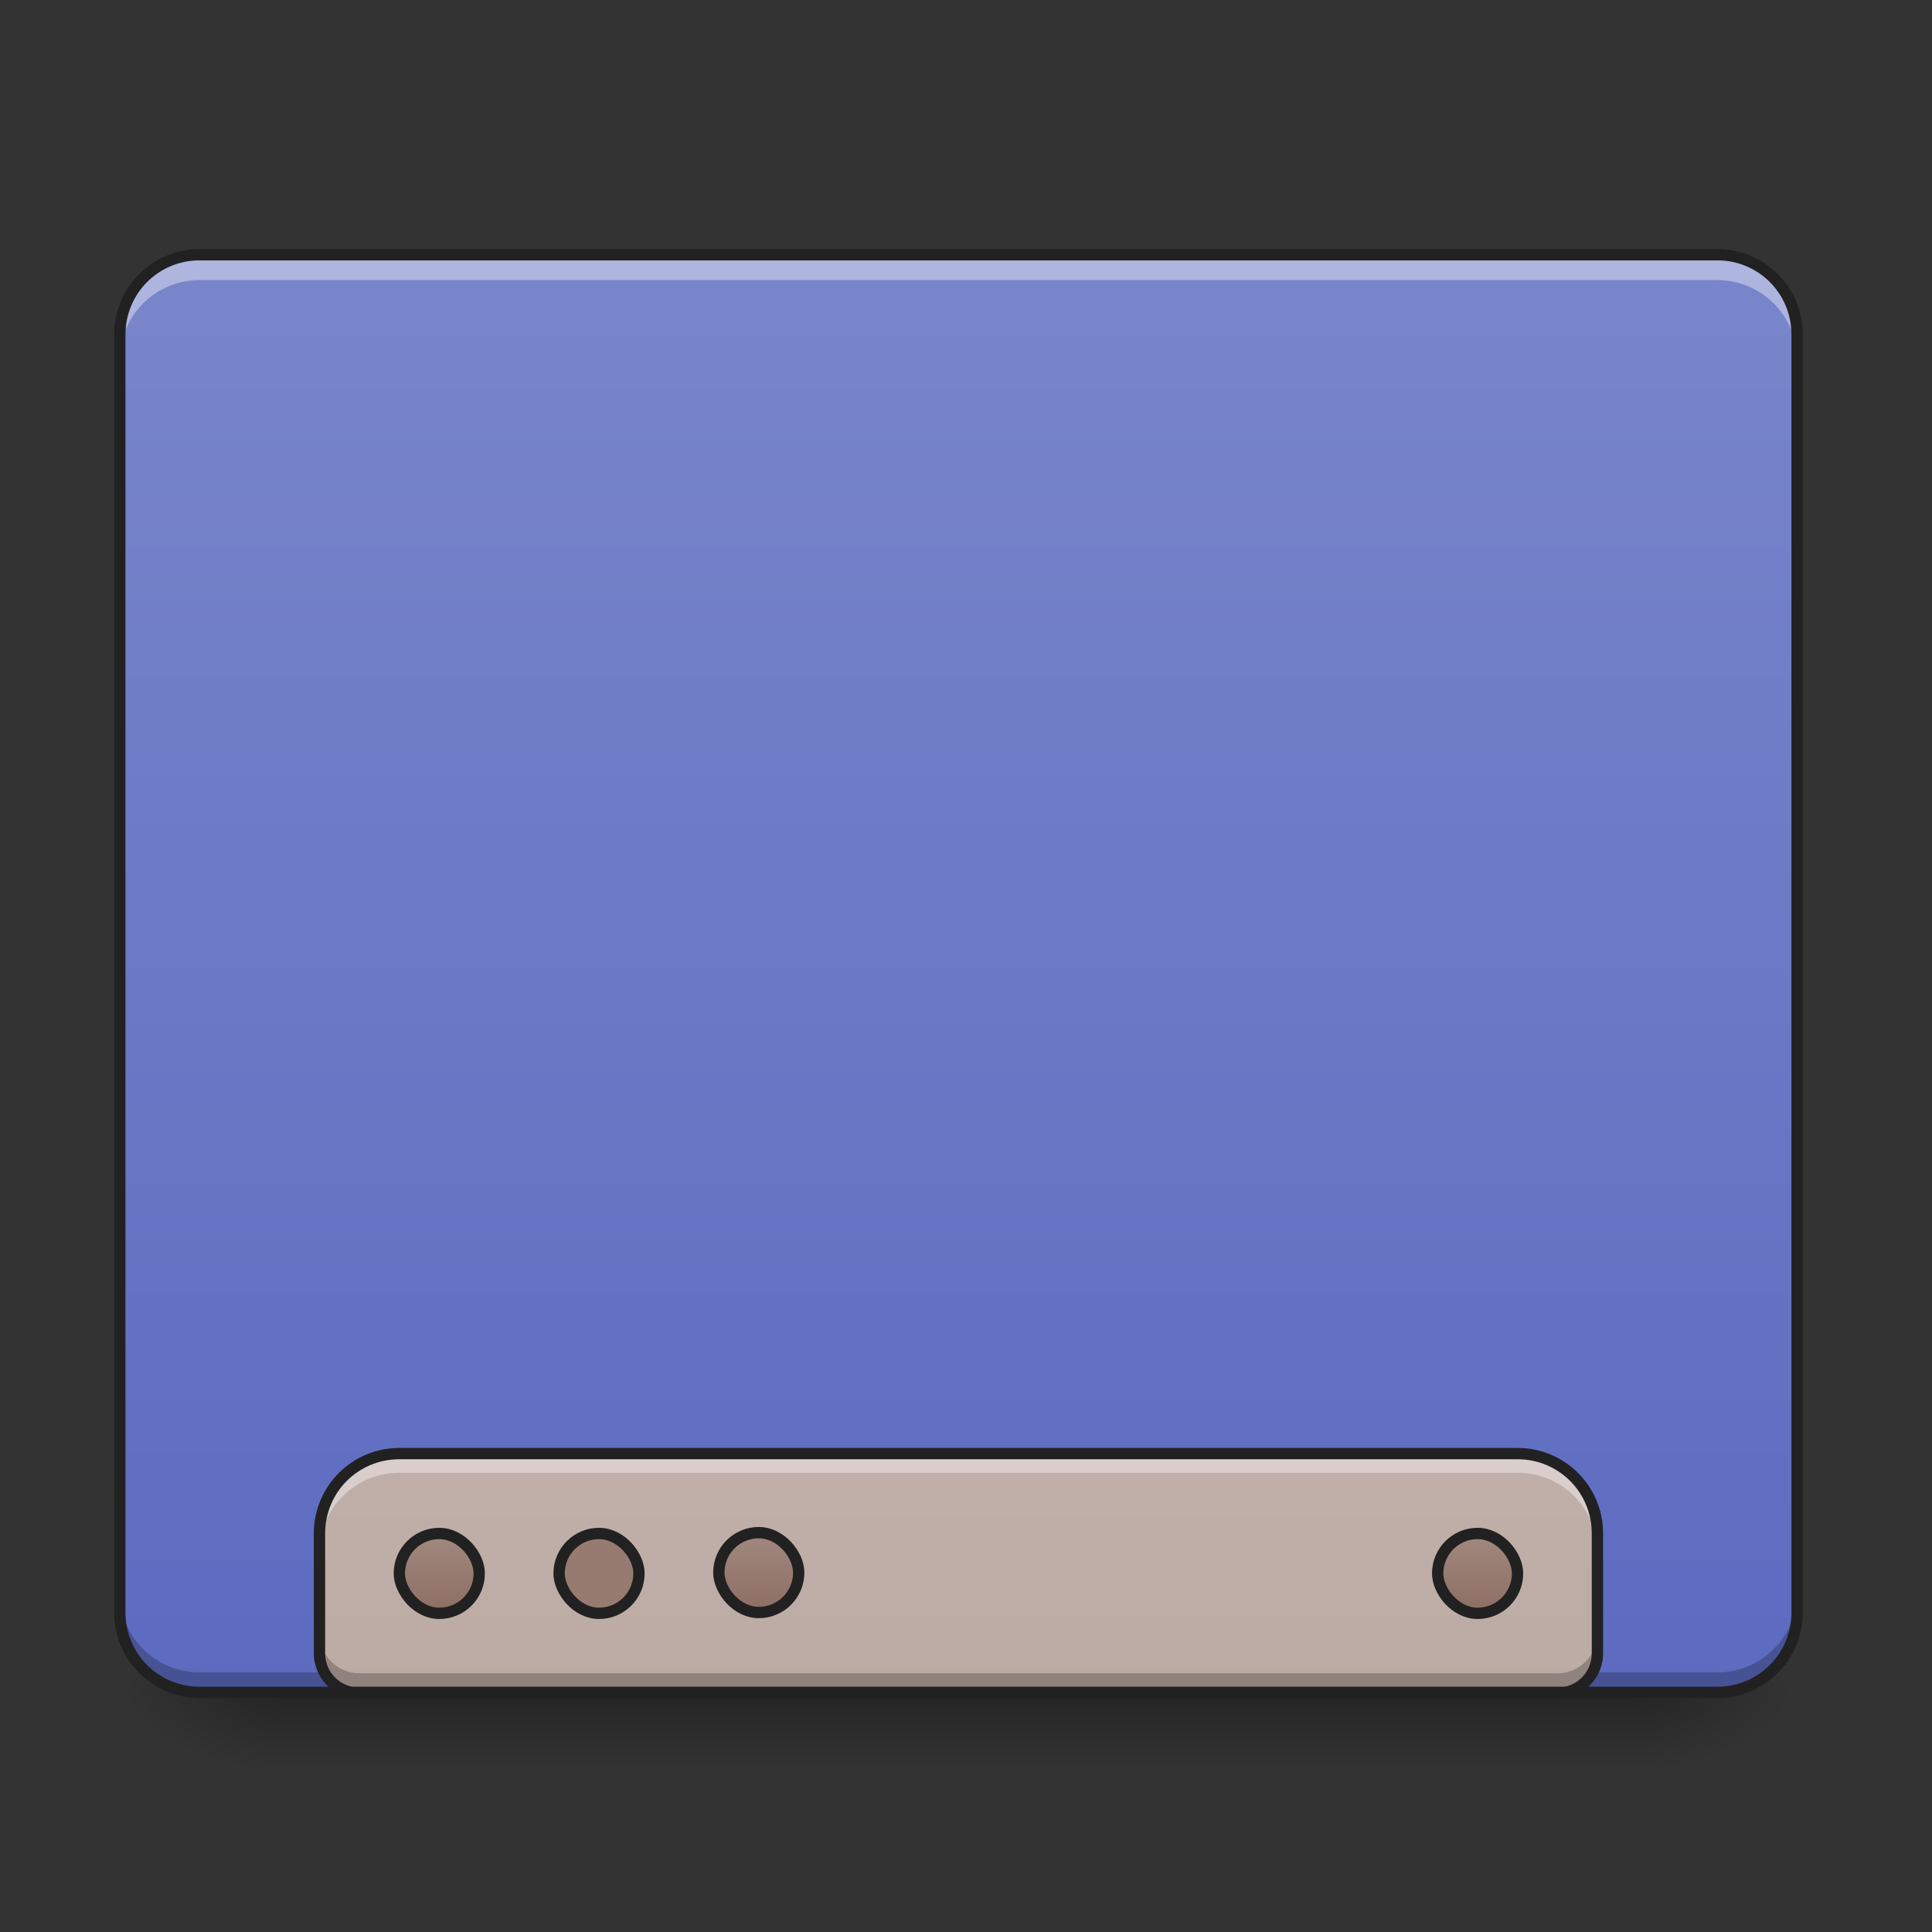 <?xml version="1.0" encoding="UTF-8" standalone="no"?>
<!-- Created with Inkscape (http://www.inkscape.org/) -->

<svg
   xmlns:dc="http://purl.org/dc/elements/1.1/"
   xmlns:cc="http://creativecommons.org/ns#"
   xmlns:rdf="http://www.w3.org/1999/02/22-rdf-syntax-ns#"
   xmlns:svg="http://www.w3.org/2000/svg"
   xmlns="http://www.w3.org/2000/svg"
   xmlns:xlink="http://www.w3.org/1999/xlink"
   xmlns:sodipodi="http://sodipodi.sourceforge.net/DTD/sodipodi-0.dtd"
   xmlns:inkscape="http://www.inkscape.org/namespaces/inkscape"
   width="512mm"
   height="512mm"
   viewBox="0 0 512 512"
   version="1.1"
   id="svg3705"
   inkscape:version="0.92.2 2405546, 2018-03-11"
   sodipodi:docname="desktop.svg">
  <rect x="0" y="0" width="512" height="512" fill="#333333" stroke="none"/>
  <defs
     id="defs3699">
    <linearGradient
       gradientTransform="matrix(1.101,0,0,3.283,-63.426,317.49)"
       y2="-25.792"
       x2="270.837"
       y1="-141.415"
       x1="270.837"
       gradientUnits="userSpaceOnUse"
       id="linearGradient951"
       spreadMethod="pad">
      <stop
         id="stop947"
         style="stop-color:#795548;stop-opacity:1"
         offset="0" />
      <stop
         id="stop949"
         style="stop-color:#8d6e63;stop-opacity:1"
         offset="1" />
    </linearGradient>
    <linearGradient
       inkscape:collect="always"
       id="linearGradient943">
      <stop
         style="stop-color:#5c6bc0;stop-opacity:1"
         offset="0"
         id="stop939" />
      <stop
         style="stop-color:#7986cb;stop-opacity:1"
         offset="1"
         id="stop941" />
    </linearGradient>
    <linearGradient
       gradientTransform="matrix(1.101,0,0,3.283,-63.426,317.49)"
       y2="-25.792"
       x2="270.837"
       y1="-141.415"
       x1="270.837"
       gradientUnits="userSpaceOnUse"
       id="linearGradient935"
       spreadMethod="pad">
      <stop
         id="stop931"
         style="stop-color:#7986cb;stop-opacity:1"
         offset="0" />
      <stop
         id="stop933"
         style="stop-color:#616161;stop-opacity:1"
         offset="1" />
    </linearGradient>
    <linearGradient
       gradientTransform="matrix(1.101,0,0,3.283,-63.426,317.49)"
       y2="-25.792"
       x2="270.837"
       y1="-141.415"
       x1="270.837"
       gradientUnits="userSpaceOnUse"
       id="linearGradient929"
       spreadMethod="pad">
      <stop
         id="stop925"
         style="stop-color:#757575;stop-opacity:1"
         offset="0" />
      <stop
         id="stop927"
         style="stop-color:#5c6bc0;stop-opacity:1"
         offset="1" />
    </linearGradient>
    <linearGradient
       gradientTransform="matrix(1.101,0,0,3.283,-63.426,317.49)"
       y2="-25.792"
       x2="270.837"
       y1="-141.415"
       x1="270.837"
       gradientUnits="userSpaceOnUse"
       id="linearGradient923"
       spreadMethod="pad">
      <stop
         id="stop919"
         style="stop-color:#757575;stop-opacity:1"
         offset="0" />
      <stop
         id="stop921"
         style="stop-color:#5c6bc0;stop-opacity:1"
         offset="1" />
    </linearGradient>
    <linearGradient
       gradientTransform="matrix(1.101,0,0,3.283,-63.426,317.49)"
       y2="-25.792"
       x2="270.837"
       y1="-141.415"
       x1="270.837"
       gradientUnits="userSpaceOnUse"
       id="linearGradient917"
       spreadMethod="pad">
      <stop
         id="stop913"
         style="stop-color:#757575;stop-opacity:1"
         offset="0" />
      <stop
         id="stop915"
         style="stop-color:#5c6bc0;stop-opacity:1"
         offset="1" />
    </linearGradient>
    <linearGradient
       gradientTransform="matrix(1.101,0,0,3.283,-63.426,317.49)"
       y2="-25.792"
       x2="270.837"
       y1="-141.415"
       x1="270.837"
       gradientUnits="userSpaceOnUse"
       id="linearGradient911">
      <stop
         id="stop907"
         style="stop-color:#757575;stop-opacity:1"
         offset="0" />
      <stop
         id="stop909"
         style="stop-color:#5c6bc0;stop-opacity:1"
         offset="1" />
    </linearGradient>
    <linearGradient
       inkscape:collect="always"
       id="linearGradient930">
      <stop
         style="stop-color:#000000;stop-opacity:0.314"
         offset="0"
         id="stop924" />
      <stop
         id="stop926"
         offset="0.222"
         style="stop-color:#000000;stop-opacity:0.275" />
      <stop
         style="stop-color:#000000;stop-opacity:0;"
         offset="1"
         id="stop928" />
    </linearGradient>
    <linearGradient
       inkscape:collect="always"
       id="linearGradient3756-3">
      <stop
         style="stop-color:#000000;stop-opacity:0.275"
         offset="0"
         id="stop3752" />
      <stop
         style="stop-color:#000000;stop-opacity:0;"
         offset="1"
         id="stop3754" />
    </linearGradient>
    <linearGradient
       inkscape:collect="always"
       xlink:href="#linearGradient3756-3"
       id="linearGradient4620"
       gradientUnits="userSpaceOnUse"
       gradientTransform="translate(-963.083,423.333)"
       x1="254"
       y1="233.5"
       x2="254"
       y2="254.667" />
    <radialGradient
       inkscape:collect="always"
       xlink:href="#linearGradient930"
       id="radialGradient4622"
       gradientUnits="userSpaceOnUse"
       gradientTransform="matrix(2.7864596e-6,1.25,-2.25,1.624462e-6,-107.906,-1225.762)"
       cx="450.909"
       cy="189.579"
       fx="450.909"
       fy="189.579"
       r="21.167" />
    <radialGradient
       inkscape:collect="always"
       xlink:href="#linearGradient930"
       id="radialGradient4624"
       gradientUnits="userSpaceOnUse"
       gradientTransform="matrix(2.7864596e-6,1.25,-2.25,1.624462e-6,1310.261,87.905)"
       cx="450.909"
       cy="189.579"
       fx="450.909"
       fy="189.579"
       r="21.167" />
    <radialGradient
       inkscape:collect="always"
       xlink:href="#linearGradient930"
       id="radialGradient4626"
       gradientUnits="userSpaceOnUse"
       gradientTransform="matrix(2.7864596e-6,1.25,-2.25,1.624462e-6,1310.261,-1225.762)"
       cx="450.909"
       cy="189.579"
       fx="450.909"
       fy="189.579"
       r="21.167" />
    <radialGradient
       inkscape:collect="always"
       xlink:href="#linearGradient930"
       id="radialGradient4628"
       gradientUnits="userSpaceOnUse"
       gradientTransform="matrix(2.7864596e-6,1.25,-2.25,1.624462e-6,-107.906,87.905)"
       cx="450.909"
       cy="189.579"
       fx="450.909"
       fy="189.579"
       r="21.167" />
    <linearGradient
       inkscape:collect="always"
       xlink:href="#linearGradient4634"
       id="linearGradient4834"
       x1="880"
       y1="254.291"
       x2="880"
       y2="1694.291"
       gradientUnits="userSpaceOnUse"
       gradientTransform="matrix(0.265,0,0,0.265,0,-214.781)" />
    <linearGradient
       inkscape:collect="always"
       xlink:href="#linearGradient970"
       id="linearGradient4842"
       gradientUnits="userSpaceOnUse"
       gradientTransform="matrix(0.5,0,0,0.571,-105.833,106.338)"
       x1="444.5"
       y1="185.875"
       x2="444.5"
       y2="148.833" />
    <linearGradient
       inkscape:collect="always"
       xlink:href="#linearGradient970"
       id="linearGradient4846"
       gradientUnits="userSpaceOnUse"
       gradientTransform="matrix(0.5,0,0,0.571,-63.5,106.338)"
       x1="1269.999"
       y1="92.888"
       x2="1269.999"
       y2="92.888" />
    <linearGradient
       inkscape:collect="always"
       xlink:href="#linearGradient970"
       id="linearGradient4850"
       gradientUnits="userSpaceOnUse"
       gradientTransform="matrix(0.5,0,0,0.571,-21.167,106.119)"
       x1="444.5"
       y1="185.875"
       x2="444.5"
       y2="148.833" />
    <linearGradient
       inkscape:collect="always"
       xlink:href="#linearGradient970"
       id="linearGradient4854"
       gradientUnits="userSpaceOnUse"
       gradientTransform="matrix(0.5,0,0,0.571,169.333,106.338)"
       x1="444.5"
       y1="185.875"
       x2="444.5"
       y2="148.833" />
    <linearGradient
       id="linear0"
       gradientUnits="userSpaceOnUse"
       x1="254"
       y1="233.5"
       x2="254"
       y2="254.667"
       gradientTransform="matrix(0.353,0,0,0.353,-275.167,128.732)">
      <stop
         offset="0"
         style="stop-color:rgb(0%,0%,0%);stop-opacity:0.275;"
         id="stop2" />
      <stop
         offset="1"
         style="stop-color:rgb(0%,0%,0%);stop-opacity:0;"
         id="stop4" />
    </linearGradient>
    <radialGradient
       id="radial0"
       gradientUnits="userSpaceOnUse"
       cx="450.909"
       cy="189.579"
       fx="450.909"
       fy="189.579"
       r="21.167"
       gradientTransform="matrix(9.8309648e-7,-0.441,-0.794,-5.7312987e-7,30.284,411.838)">
      <stop
         offset="0"
         style="stop-color:rgb(0%,0%,0%);stop-opacity:0.314;"
         id="stop7" />
      <stop
         offset="0.222"
         style="stop-color:rgb(0%,0%,0%);stop-opacity:0.275;"
         id="stop9" />
      <stop
         offset="1"
         style="stop-color:rgb(0%,0%,0%);stop-opacity:0;"
         id="stop11" />
    </radialGradient>
    <radialGradient
       id="radial1"
       gradientUnits="userSpaceOnUse"
       cx="450.909"
       cy="189.579"
       fx="450.909"
       fy="189.579"
       r="21.167"
       gradientTransform="matrix(-9.8309648e-7,0.441,0.794,5.7312987e-7,-401.389,10.389)">
      <stop
         offset="0"
         style="stop-color:rgb(0%,0%,0%);stop-opacity:0.314;"
         id="stop14" />
      <stop
         offset="0.222"
         style="stop-color:rgb(0%,0%,0%);stop-opacity:0.275;"
         id="stop16" />
      <stop
         offset="1"
         style="stop-color:rgb(0%,0%,0%);stop-opacity:0;"
         id="stop18" />
    </radialGradient>
    <radialGradient
       id="radial2"
       gradientUnits="userSpaceOnUse"
       cx="450.909"
       cy="189.579"
       fx="450.909"
       fy="189.579"
       r="21.167"
       gradientTransform="matrix(-9.8309648e-7,-0.441,0.794,-5.7312987e-7,-401.389,411.838)">
      <stop
         offset="0"
         style="stop-color:rgb(0%,0%,0%);stop-opacity:0.314;"
         id="stop21" />
      <stop
         offset="0.222"
         style="stop-color:rgb(0%,0%,0%);stop-opacity:0.275;"
         id="stop23" />
      <stop
         offset="1"
         style="stop-color:rgb(0%,0%,0%);stop-opacity:0;"
         id="stop25" />
    </radialGradient>
    <radialGradient
       id="radial3"
       gradientUnits="userSpaceOnUse"
       cx="450.909"
       cy="189.579"
       fx="450.909"
       fy="189.579"
       r="21.167"
       gradientTransform="matrix(9.8309648e-7,0.441,-0.794,5.7312987e-7,30.284,10.389)">
      <stop
         offset="0"
         style="stop-color:rgb(0%,0%,0%);stop-opacity:0.314;"
         id="stop28" />
      <stop
         offset="0.222"
         style="stop-color:rgb(0%,0%,0%);stop-opacity:0.275;"
         id="stop30" />
      <stop
         offset="1"
         style="stop-color:rgb(0%,0%,0%);stop-opacity:0;"
         id="stop32" />
    </radialGradient>
    <linearGradient
       id="linear1"
       gradientUnits="userSpaceOnUse"
       x1="270.837"
       y1="-141.415"
       x2="270.837"
       y2="-25.792"
       gradientTransform="matrix(1.101,0,0,3.283,-63.426,317.49)"
       xlink:href="#linearGradient935">
      <stop
         offset="0"
         style="stop-color:#757575;stop-opacity:1"
         id="stop35" />
      <stop
         offset="1"
         style="stop-color:#616161;stop-opacity:1"
         id="stop37" />
    </linearGradient>
    <linearGradient
       id="linear2"
       gradientUnits="userSpaceOnUse"
       x1="840"
       y1="1695.117"
       x2="840"
       y2="895.117"
       gradientTransform="matrix(0.242,0,0,0.25,12.422,-190.547)">
      <stop
         offset="0"
         style="stop-color:rgb(14.902%,19.608%,21.961%);stop-opacity:1;"
         id="stop40" />
      <stop
         offset="0.667"
         style="stop-color:rgb(27.059%,35.294%,39.216%);stop-opacity:1;"
         id="stop42" />
      <stop
         offset="1"
         style="stop-color:rgb(38.039%,38.039%,38.039%);stop-opacity:1;"
         id="stop44" />
    </linearGradient>
    <linearGradient
       id="linear3"
       gradientUnits="userSpaceOnUse"
       x1="1040"
       y1="1775.118"
       x2="1040"
       y2="1455.118"
       gradientTransform="scale(0.265)">
      <stop
         offset="0"
         style="stop-color:#a1887f;stop-opacity:1"
         id="stop47" />
      <stop
         offset="1"
         style="stop-color:#bcaaa4;stop-opacity:1"
         id="stop49" />
    </linearGradient>
    <linearGradient
       id="linear4"
       gradientUnits="userSpaceOnUse"
       x1="444.5"
       y1="185.875"
       x2="444.5"
       y2="148.833"
       gradientTransform="matrix(0.176,0,0,0.202,-312.506,166.172)">
      <stop
         offset="0"
         style="stop-color:rgb(69.02%,74.51%,77.255%);stop-opacity:1;"
         id="stop52" />
      <stop
         offset="0.375"
         style="stop-color:rgb(77.255%,79.216%,91.373%);stop-opacity:1;"
         id="stop54" />
      <stop
         offset="1"
         style="stop-color:rgb(32.941%,43.137%,47.843%);stop-opacity:1;"
         id="stop56" />
    </linearGradient>
    <linearGradient
       id="linear5"
       gradientUnits="userSpaceOnUse"
       x1="444.5"
       y1="185.875"
       x2="444.5"
       y2="148.833"
       gradientTransform="matrix(0.176,0,0,0.202,-297.57,166.172)">
      <stop
         offset="0"
         style="stop-color:rgb(69.02%,74.51%,77.255%);stop-opacity:1;"
         id="stop59" />
      <stop
         offset="0.375"
         style="stop-color:rgb(77.255%,79.216%,91.373%);stop-opacity:1;"
         id="stop61" />
      <stop
         offset="1"
         style="stop-color:rgb(32.941%,43.137%,47.843%);stop-opacity:1;"
         id="stop63" />
    </linearGradient>
    <linearGradient
       id="linear6"
       gradientUnits="userSpaceOnUse"
       x1="444.5"
       y1="185.875"
       x2="444.5"
       y2="148.833"
       gradientTransform="matrix(0.176,0,0,0.202,-282.635,166.172)">
      <stop
         offset="0"
         style="stop-color:rgb(69.02%,74.51%,77.255%);stop-opacity:1;"
         id="stop66" />
      <stop
         offset="0.375"
         style="stop-color:rgb(77.255%,79.216%,91.373%);stop-opacity:1;"
         id="stop68" />
      <stop
         offset="1"
         style="stop-color:rgb(32.941%,43.137%,47.843%);stop-opacity:1;"
         id="stop70" />
    </linearGradient>
    <linearGradient
       id="linear7"
       gradientUnits="userSpaceOnUse"
       x1="444.5"
       y1="185.875"
       x2="444.5"
       y2="148.833"
       gradientTransform="matrix(0.176,0,0,0.202,-215.424,166.172)">
      <stop
         offset="0"
         style="stop-color:rgb(69.02%,74.51%,77.255%);stop-opacity:1;"
         id="stop73" />
      <stop
         offset="0.375"
         style="stop-color:rgb(77.255%,79.216%,91.373%);stop-opacity:1;"
         id="stop75" />
      <stop
         offset="1"
         style="stop-color:rgb(32.941%,43.137%,47.843%);stop-opacity:1;"
         id="stop77" />
    </linearGradient>
    <linearGradient
       inkscape:collect="always"
       xlink:href="#linearGradient943"
       id="linearGradient945"
       x1="254"
       y1="233.5"
       x2="254"
       y2="-147.5"
       gradientUnits="userSpaceOnUse" />
    <linearGradient
       inkscape:collect="always"
       id="linearGradient970">
      <stop
         style="stop-color:#8d6e63;stop-opacity:1"
         offset="0"
         id="stop966" />
      <stop
         style="stop-color:#a1887f;stop-opacity:1"
         offset="1"
         id="stop968" />
    </linearGradient>
    <linearGradient
       inkscape:collect="always"
       id="linearGradient4634">
      <stop
         style="stop-color:#d7ccc8;stop-opacity:1"
         offset="0"
         id="stop4630" />
      <stop
         style="stop-color:#bcaaa4;stop-opacity:1"
         offset="1"
         id="stop4632" />
    </linearGradient>
  </defs>
  <sodipodi:namedview
     id="base"
     pagecolor="#ffffff"
     bordercolor="#666666"
     borderopacity="1.0"
     inkscape:pageopacity="0.0"
     inkscape:pageshadow="2"
     inkscape:zoom="0.13830176"
     inkscape:cx="2359.439"
     inkscape:cy="626.66382"
     inkscape:document-units="mm"
     inkscape:current-layer="layer1"
     showgrid="true"
     showguides="true"
     inkscape:guide-bbox="true"
     inkscape:window-width="1856"
     inkscape:window-height="1026"
     inkscape:window-x="64"
     inkscape:window-y="29"
     inkscape:window-maximized="1"
     inkscape:measure-start="0,0"
     inkscape:measure-end="0,0">
    <inkscape:grid
       type="xygrid"
       id="grid3707" />
    <sodipodi:guide
       position="465.667,486.833"
       orientation="0,1"
       id="guide3711"
       inkscape:locked="false" />
    <sodipodi:guide
       position="486.833,370.417"
       orientation="-1,-1.3113658e-08"
       id="guide3713"
       inkscape:locked="false" />
    <sodipodi:guide
       position="-158.75,21.167"
       orientation="0,1"
       id="guide3715"
       inkscape:locked="false" />
    <sodipodi:guide
       position="254,21.167"
       orientation="1,0"
       id="guide3717"
       inkscape:locked="false" />
    <sodipodi:guide
       position="582.083,402.167"
       orientation="4.2706773e-08,-1"
       id="guide3744"
       inkscape:locked="false" />
    <sodipodi:guide
       position="529.167,465.667"
       orientation="0,1"
       id="guide3748"
       inkscape:locked="false" />
    <sodipodi:guide
       position="306.917,328.083"
       orientation="0,1"
       id="guide888"
       inkscape:locked="false" />
    <sodipodi:guide
       position="550.333,169.333"
       orientation="0,1"
       id="guide890"
       inkscape:locked="false" />
    <sodipodi:guide
       position="179.917,95.25"
       orientation="1,0"
       id="guide976"
       inkscape:locked="false" />
    <sodipodi:guide
       position="592.667,285.75"
       orientation="0,1"
       id="guide1042"
       inkscape:locked="false" />
    <sodipodi:guide
       position="243.417,127"
       orientation="0,1"
       id="guide1044"
       inkscape:locked="false" />
    <sodipodi:guide
       position="-285.75,381"
       orientation="0,1"
       id="guide873"
       inkscape:locked="false" />
    <sodipodi:guide
       position="-148.167,190.5"
       orientation="0,1"
       id="guide875"
       inkscape:locked="false" />
  </sodipodi:namedview>
  <g
     inkscape:label="Layer 1"
     inkscape:groupmode="layer"
     id="layer1"
     transform="translate(0,215)">
    <g
       id="g4618"
       transform="translate(963.083,-423.333)">
      <rect
         style="fill:url(#linearGradient4620);fill-opacity:1;stroke-width:0.265"
         ry="0"
         y="656.833"
         x="-889"
         height="21.167"
         width="359.833"
         id="rect4608" />
      <rect
         y="-656.833"
         x="-529.167"
         height="21.167"
         width="42.333"
         id="rect4610"
         style="fill:url(#radialGradient4622);fill-opacity:1;stroke-width:0.187"
         transform="scale(1,-1)" />
      <rect
         y="656.833"
         x="889"
         height="21.167"
         width="42.333"
         id="rect4612"
         style="fill:url(#radialGradient4624);fill-opacity:1;stroke-width:0.187"
         transform="scale(-1,1)" />
      <rect
         transform="scale(-1)"
         style="fill:url(#radialGradient4626);fill-opacity:1;stroke-width:0.187"
         id="rect4614"
         width="42.333"
         height="21.167"
         x="889"
         y="-656.833" />
      <rect
         style="fill:url(#radialGradient4628);fill-opacity:1;stroke-width:0.187"
         id="rect4616"
         width="42.333"
         height="21.167"
         x="-529.167"
         y="656.833" />
    </g>
    <path
       id="path92"
       d="M 51.075,-146.813 H 456.925 c 10.674,0 19.325,8.948 19.325,19.983 v 339.659 c 0,11.035 -8.652,19.979 -19.325,19.979 H 51.075 C 40.402,232.809 31.75,223.865 31.75,212.83 v -339.659 c 0,-11.035 8.652,-19.983 19.325,-19.983 z m 0,0"
       style="fill:url(#linearGradient945);fill-rule:nonzero;stroke:none;stroke-width:0.928;fill-opacity:1"
       inkscape:connector-curvature="0" />
    <path
       id="path1001"
       d="M 52.917,233.709 C 41.19,233.709 31.75,224.268 31.75,212.542 v -5.5 c 0,11.726 9.44,21.167 21.167,21.167 H 455.083 c 11.726,0 21.167,-9.44 21.167,-21.167 v 5.5 c 0,11.726 -9.44,21.167 -21.167,21.167 z"
       style="opacity:1;fill:#000000;fill-opacity:0.235;stroke:none;stroke-width:3;stroke-linecap:round;stroke-miterlimit:4;stroke-dasharray:none;stroke-opacity:1"
       inkscape:connector-curvature="0" />
    <path
       style="opacity:1;fill:url(#linearGradient4834);fill-opacity:1;stroke:none;stroke-width:3;stroke-linecap:round;stroke-miterlimit:4;stroke-dasharray:none;stroke-opacity:1"
       d="m 105.833,170.219 c -11.726,0 -21.167,9.44 -21.167,21.167 v 31.75 c 0,5.863 4.72,10.583 10.583,10.583 H 412.75 c 5.863,0 10.583,-4.72 10.583,-10.583 v -31.75 c 0,-11.726 -9.44,-21.167 -21.167,-21.167 z"
       id="path4826"
       inkscape:connector-curvature="0" />
    <rect
       style="opacity:1;fill:url(#linearGradient4842);fill-opacity:1.0;stroke:#212121;stroke-width:3;stroke-linecap:round;stroke-miterlimit:4;stroke-dasharray:none;stroke-opacity:1"
       id="rect4840"
       width="21.167"
       height="21.167"
       x="105.833"
       y="191.386"
       rx="10.583"
       ry="10.583" />
    <rect
       ry="10.583"
       rx="10.583"
       y="191.386"
       x="148.167"
       height="21.167"
       width="21.167"
       id="rect4844"
       style="opacity:1;fill:url(#linearGradient4846);fill-opacity:1.0;stroke:#212121;stroke-width:3;stroke-linecap:round;stroke-miterlimit:4;stroke-dasharray:none;stroke-opacity:1" />
    <rect
       style="opacity:1;fill:url(#linearGradient4850);fill-opacity:1.0;stroke:#212121;stroke-width:3;stroke-linecap:round;stroke-miterlimit:4;stroke-dasharray:none;stroke-opacity:1"
       id="rect4848"
       width="21.167"
       height="21.167"
       x="190.5"
       y="191.167"
       rx="10.583"
       ry="10.583" />
    <rect
       ry="10.583"
       rx="10.583"
       y="191.386"
       x="381"
       height="21.167"
       width="21.167"
       id="rect4852"
       style="opacity:1;fill:url(#linearGradient4854);fill-opacity:1.0;stroke:#212121;stroke-width:3;stroke-linecap:round;stroke-miterlimit:4;stroke-dasharray:none;stroke-opacity:1" />
    <path
       style="opacity:1;fill:#ffffff;fill-opacity:0.392;stroke:none;stroke-width:3;stroke-linecap:round;stroke-miterlimit:4;stroke-dasharray:none;stroke-opacity:1"
       d="m 105.833,170.219 c -11.726,0 -21.167,9.44 -21.167,21.167 v 5.073 c 0,-11.726 9.44,-21.167 21.167,-21.167 h 296.333 c 11.726,0 21.167,9.44 21.167,21.167 v -5.073 c 0,-11.726 -9.44,-21.167 -21.167,-21.167 z"
       id="path984"
       inkscape:connector-curvature="0" />
    <path
       style="opacity:1;fill:#000000;fill-opacity:0.235;stroke:none;stroke-width:3;stroke-linecap:round;stroke-miterlimit:4;stroke-dasharray:none;stroke-opacity:1"
       d="m 84.667,217.844 v 5.292 c 0,5.863 4.72,10.583 10.583,10.583 H 412.75 c 5.863,0 10.583,-4.72 10.583,-10.583 v -5.292 c 0,5.863 -4.72,10.583 -10.583,10.583 H 95.25 c -5.863,0 -10.583,-4.72 -10.583,-10.583 z"
       id="path989"
       inkscape:connector-curvature="0" />
    <path
       style="color:#000000;font-style:normal;font-variant:normal;font-weight:normal;font-stretch:normal;font-size:medium;line-height:normal;font-family:sans-serif;font-variant-ligatures:normal;font-variant-position:normal;font-variant-caps:normal;font-variant-numeric:normal;font-variant-alternates:normal;font-feature-settings:normal;text-indent:0;text-align:start;text-decoration:none;text-decoration-line:none;text-decoration-style:solid;text-decoration-color:#000000;letter-spacing:normal;word-spacing:normal;text-transform:none;writing-mode:lr-tb;direction:ltr;text-orientation:mixed;dominant-baseline:auto;baseline-shift:baseline;text-anchor:start;white-space:normal;shape-padding:0;clip-rule:nonzero;display:inline;overflow:visible;visibility:visible;opacity:1;isolation:auto;mix-blend-mode:normal;color-interpolation:sRGB;color-interpolation-filters:linearRGB;solid-color:#000000;solid-opacity:1;vector-effect:none;fill:#212121;fill-opacity:1;fill-rule:nonzero;stroke:none;stroke-width:3;stroke-linecap:round;stroke-linejoin:miter;stroke-miterlimit:4;stroke-dasharray:none;stroke-dashoffset:0;stroke-opacity:1;color-rendering:auto;image-rendering:auto;shape-rendering:auto;text-rendering:auto;enable-background:accumulate"
       d="m 105.833,168.718 c -12.531,0 -22.667,10.135 -22.667,22.667 v 31.75 c 0,6.668 5.415,12.083 12.084,12.083 H 412.75 c 6.668,0 12.084,-5.415 12.084,-12.083 v -31.75 c 0,-12.531 -10.135,-22.667 -22.667,-22.667 z m 0,3 h 296.333 c 10.921,0 19.667,8.745 19.667,19.666 v 31.75 c 0,5.058 -4.025,9.083 -9.083,9.083 H 95.25 c -5.058,0 -9.083,-4.025 -9.083,-9.083 v -31.75 c 0,-10.921 8.745,-19.666 19.666,-19.666 z"
       id="path994"
       inkscape:connector-curvature="0" />
    <path
       style="opacity:1;fill:#ffffff;fill-opacity:0.392;stroke:none;stroke-width:3;stroke-linecap:round;stroke-miterlimit:4;stroke-dasharray:none;stroke-opacity:1"
       d="m 52.917,-146.278 c -11.726,0 -21.167,9.44 -21.167,21.167 v 5.5 c 0,-11.726 9.44,-21.167 21.167,-21.167 H 455.083 c 11.726,0 21.167,9.44 21.167,21.167 v -5.5 c 0,-11.726 -9.44,-21.167 -21.167,-21.167 z"
       id="rect996"
       inkscape:connector-curvature="0" />
    <rect
       style="opacity:1;fill:none;fill-opacity:1;stroke:none;stroke-width:3;stroke-linecap:round;stroke-miterlimit:4;stroke-dasharray:none;stroke-opacity:1"
       id="rect1009"
       width="444.5"
       height="370.417"
       x="31.75"
       y="-147.5"
       rx="21.167"
       ry="21.167" />
    <path
       style="color:#000000;font-style:normal;font-variant:normal;font-weight:normal;font-stretch:normal;font-size:medium;line-height:normal;font-family:sans-serif;font-variant-ligatures:normal;font-variant-position:normal;font-variant-caps:normal;font-variant-numeric:normal;font-variant-alternates:normal;font-feature-settings:normal;text-indent:0;text-align:start;text-decoration:none;text-decoration-line:none;text-decoration-style:solid;text-decoration-color:#000000;letter-spacing:normal;word-spacing:normal;text-transform:none;writing-mode:lr-tb;direction:ltr;text-orientation:mixed;dominant-baseline:auto;baseline-shift:baseline;text-anchor:start;white-space:normal;shape-padding:0;clip-rule:nonzero;display:inline;overflow:visible;visibility:visible;opacity:1;isolation:auto;mix-blend-mode:normal;color-interpolation:sRGB;color-interpolation-filters:linearRGB;solid-color:#000000;solid-opacity:1;vector-effect:none;fill:#212121;fill-opacity:1;fill-rule:nonzero;stroke:none;stroke-width:3;stroke-linecap:round;stroke-linejoin:miter;stroke-miterlimit:4;stroke-dasharray:none;stroke-dashoffset:0;stroke-opacity:1;color-rendering:auto;image-rendering:auto;shape-rendering:auto;text-rendering:auto;enable-background:accumulate"
       d="M 52.916,-149 C 40.385,-149 30.25,-138.865 30.25,-126.334 V 212.334 C 30.25,224.865 40.385,235 52.916,235 H 455.084 C 467.615,235 477.75,224.865 477.75,212.334 V -126.334 C 477.75,-138.865 467.615,-149 455.084,-149 Z m 0,3 H 455.084 c 10.921,0 19.666,8.745 19.666,19.666 V 212.334 C 474.75,223.255 466.005,232 455.084,232 H 52.916 C 41.995,232 33.25,223.255 33.25,212.334 V -126.334 C 33.25,-137.255 41.995,-146 52.916,-146 Z"
       id="rect1013"
       inkscape:connector-curvature="0" />
  </g>
</svg>
